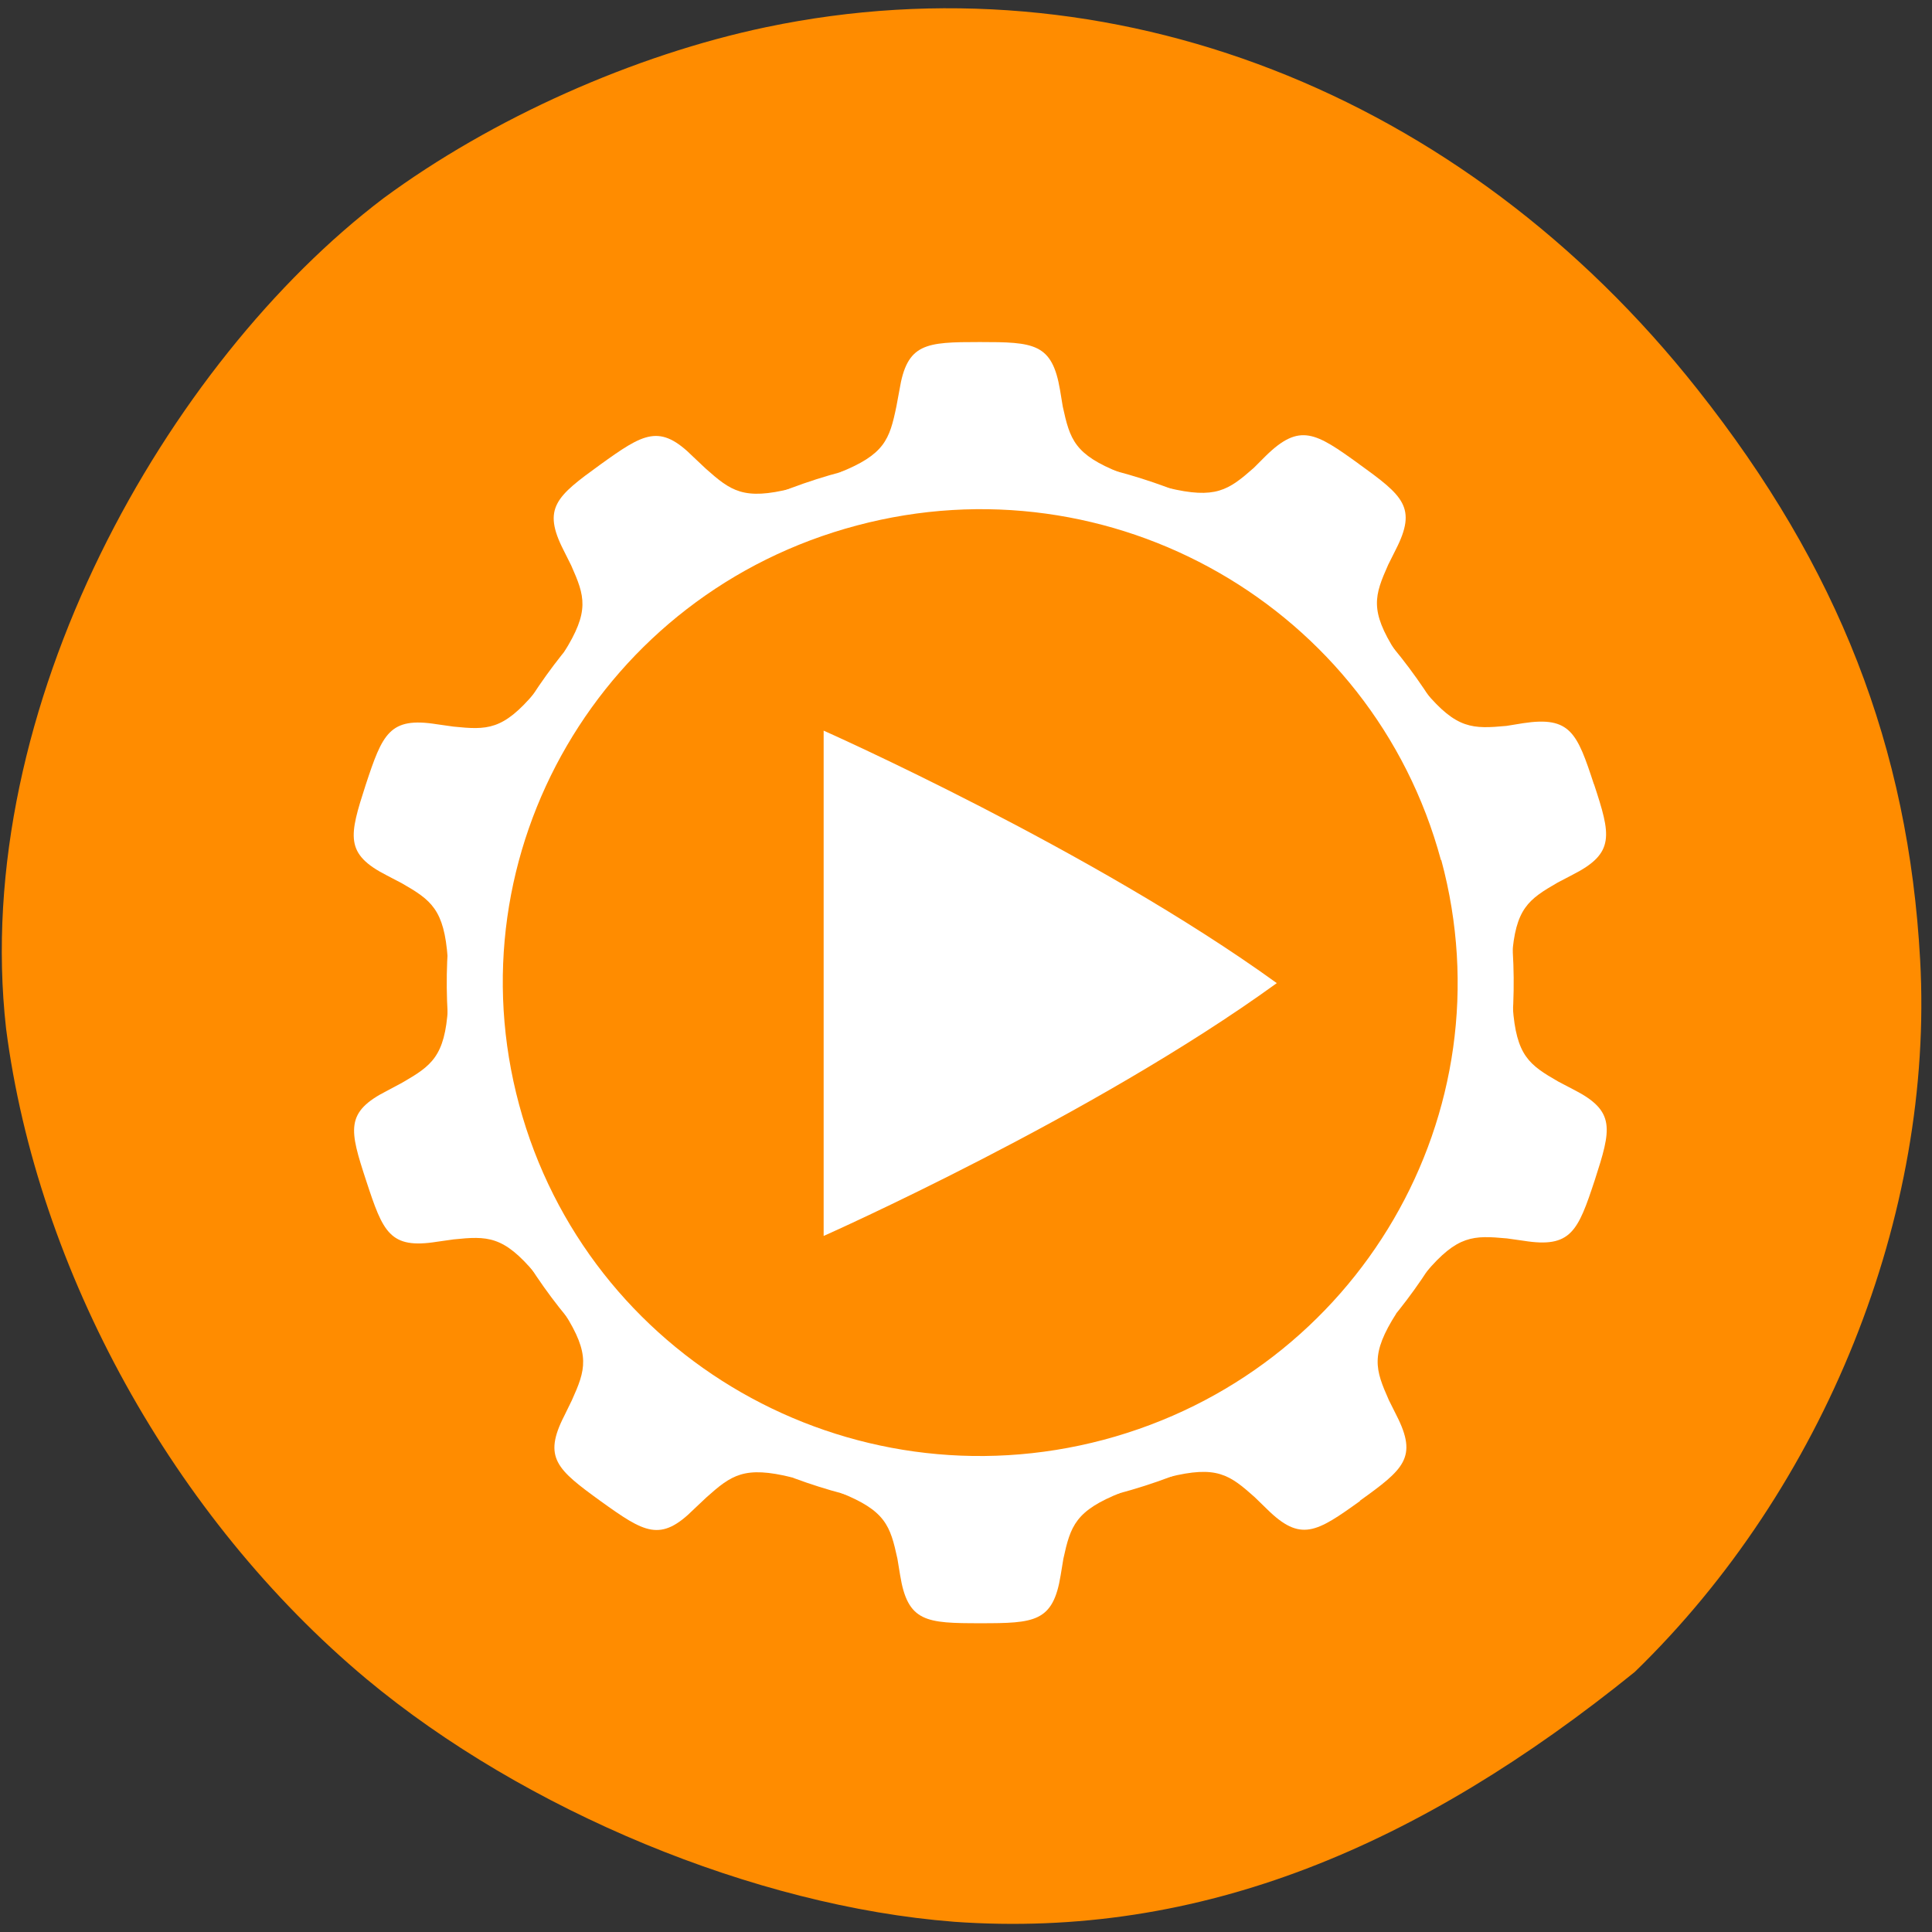 <svg xmlns="http://www.w3.org/2000/svg" viewBox="0 0 22 22"><rect x="0" y="0" width="22" height="22" fill="#333333" stroke="none"/><path d="m 10.859 21.883 c -2.262 -0.176 -4.883 -1.262 -6.688 -2.766 c -2.191 -1.832 -3.746 -4.641 -4.102 -7.406 c -0.41 -3.656 1.84 -7.59 4.297 -9.453 c 1.234 -0.91 2.852 -1.633 4.359 -1.949 c 3.918 -0.82 7.93 0.738 10.605 4.125 c 1.605 2.027 2.402 4.074 2.535 6.496 c 0.16 2.902 -1.086 6.01 -3.25 8.109 c -2.445 1.977 -4.934 3.047 -7.758 2.844" fill="#ff8c00"/><g fill="#fff"><path d="m 9.379 8.32 v 5.754 c 0 0 3.063 -1.359 5.16 -2.879 c -2.098 -1.516 -5.16 -2.875 -5.16 -2.875"/><path d="m 17.03 9.629 c -0.867 -3.207 -4.203 -5.117 -7.438 -4.258 c -3.238 0.859 -5.164 4.168 -4.297 7.379 c 0.867 3.207 4.203 5.117 7.437 4.258 c 3.238 -0.859 5.164 -4.168 4.297 -7.379 m -0.617 0.164 c 0.777 2.879 -0.941 5.828 -3.844 6.602 c -2.902 0.77 -5.879 -0.934 -6.656 -3.813 c -0.777 -2.875 0.941 -5.828 3.844 -6.598 c 2.902 -0.773 5.875 0.934 6.652 3.809"/><path d="m 11.156 3.895 c -0.617 0 -0.828 0.012 -0.914 0.547 l -0.035 0.188 c -0.078 0.375 -0.133 0.547 -0.656 0.754 l 0.531 -0.023 h 2.145 l 0.531 0.023 c -0.523 -0.207 -0.574 -0.379 -0.656 -0.754 l -0.031 -0.188 c -0.09 -0.535 -0.297 -0.547 -0.914 -0.547 m -1.594 13.1 c 0.523 0.207 0.574 0.379 0.656 0.754 l 0.031 0.188 c 0.086 0.535 0.297 0.547 0.914 0.547 c 0.617 0 0.828 -0.012 0.914 -0.547 l 0.031 -0.188 c 0.082 -0.375 0.137 -0.547 0.66 -0.754 l -0.531 0.023 h -2.145 l -0.531 -0.023"/><path d="m 15.477 5.285 c -0.496 -0.359 -0.676 -0.473 -1.063 -0.094 l -0.137 0.137 c -0.289 0.254 -0.434 0.359 -0.98 0.227 l 0.445 0.289 l 0.867 0.625 l 0.871 0.625 l 0.414 0.328 c -0.301 -0.473 -0.242 -0.641 -0.086 -0.992 l 0.086 -0.172 c 0.246 -0.48 0.082 -0.613 -0.418 -0.973 m -9.05 9.668 c 0.301 0.473 0.242 0.645 0.086 0.992 l -0.086 0.176 c -0.246 0.48 -0.082 0.613 0.414 0.973 c 0.5 0.359 0.68 0.473 1.063 0.09 l 0.141 -0.133 c 0.285 -0.254 0.43 -0.363 0.977 -0.227 l -0.441 -0.289 l -0.871 -0.625 l -0.867 -0.625"/><path d="m 18.15 8.93 c -0.191 -0.582 -0.266 -0.777 -0.805 -0.695 l -0.191 0.031 c -0.383 0.035 -0.566 0.039 -0.926 -0.391 l 0.188 0.496 l 0.664 2.023 l 0.137 0.508 c 0.039 -0.559 0.188 -0.66 0.52 -0.852 l 0.172 -0.09 c 0.484 -0.246 0.434 -0.449 0.242 -1.031 m -13.05 2.547 c -0.035 0.555 -0.188 0.66 -0.52 0.852 l -0.168 0.09 c -0.488 0.246 -0.434 0.445 -0.242 1.031 c 0.191 0.582 0.266 0.777 0.805 0.691 l 0.191 -0.027 c 0.383 -0.039 0.566 -0.043 0.926 0.387 l -0.188 -0.492 l -0.664 -2.023"/><path d="m 18.16 13.438 c 0.188 -0.582 0.242 -0.785 -0.242 -1.031 l -0.172 -0.09 c -0.332 -0.191 -0.48 -0.293 -0.52 -0.852 l -0.141 0.508 l -0.332 1.012 l -0.328 1.012 l -0.191 0.496 c 0.363 -0.43 0.543 -0.426 0.926 -0.391 l 0.191 0.027 c 0.539 0.086 0.617 -0.109 0.809 -0.691 m -12.07 -5.551 c -0.363 0.43 -0.543 0.426 -0.926 0.387 l -0.191 -0.027 c -0.539 -0.086 -0.617 0.109 -0.809 0.691 c -0.188 0.582 -0.242 0.785 0.242 1.031 l 0.172 0.09 c 0.332 0.191 0.48 0.297 0.52 0.852 l 0.141 -0.508 l 0.332 -1.012 l 0.328 -1.012"/><path d="m 15.484 17.09 c 0.5 -0.359 0.664 -0.492 0.418 -0.973 l -0.086 -0.172 c -0.156 -0.352 -0.215 -0.52 0.086 -0.992 l -0.414 0.328 l -0.867 0.625 l -0.871 0.625 l -0.441 0.289 c 0.547 -0.137 0.691 -0.027 0.977 0.227 l 0.141 0.137 c 0.383 0.379 0.563 0.266 1.063 -0.094 m -6.477 -11.527 c -0.547 0.137 -0.691 0.027 -0.977 -0.227 l -0.141 -0.133 c -0.383 -0.383 -0.563 -0.27 -1.063 0.09 c -0.496 0.359 -0.66 0.492 -0.414 0.973 l 0.086 0.172 c 0.156 0.352 0.215 0.52 -0.086 0.996 l 0.414 -0.332 l 0.867 -0.625 l 0.871 -0.625"/></g></svg>